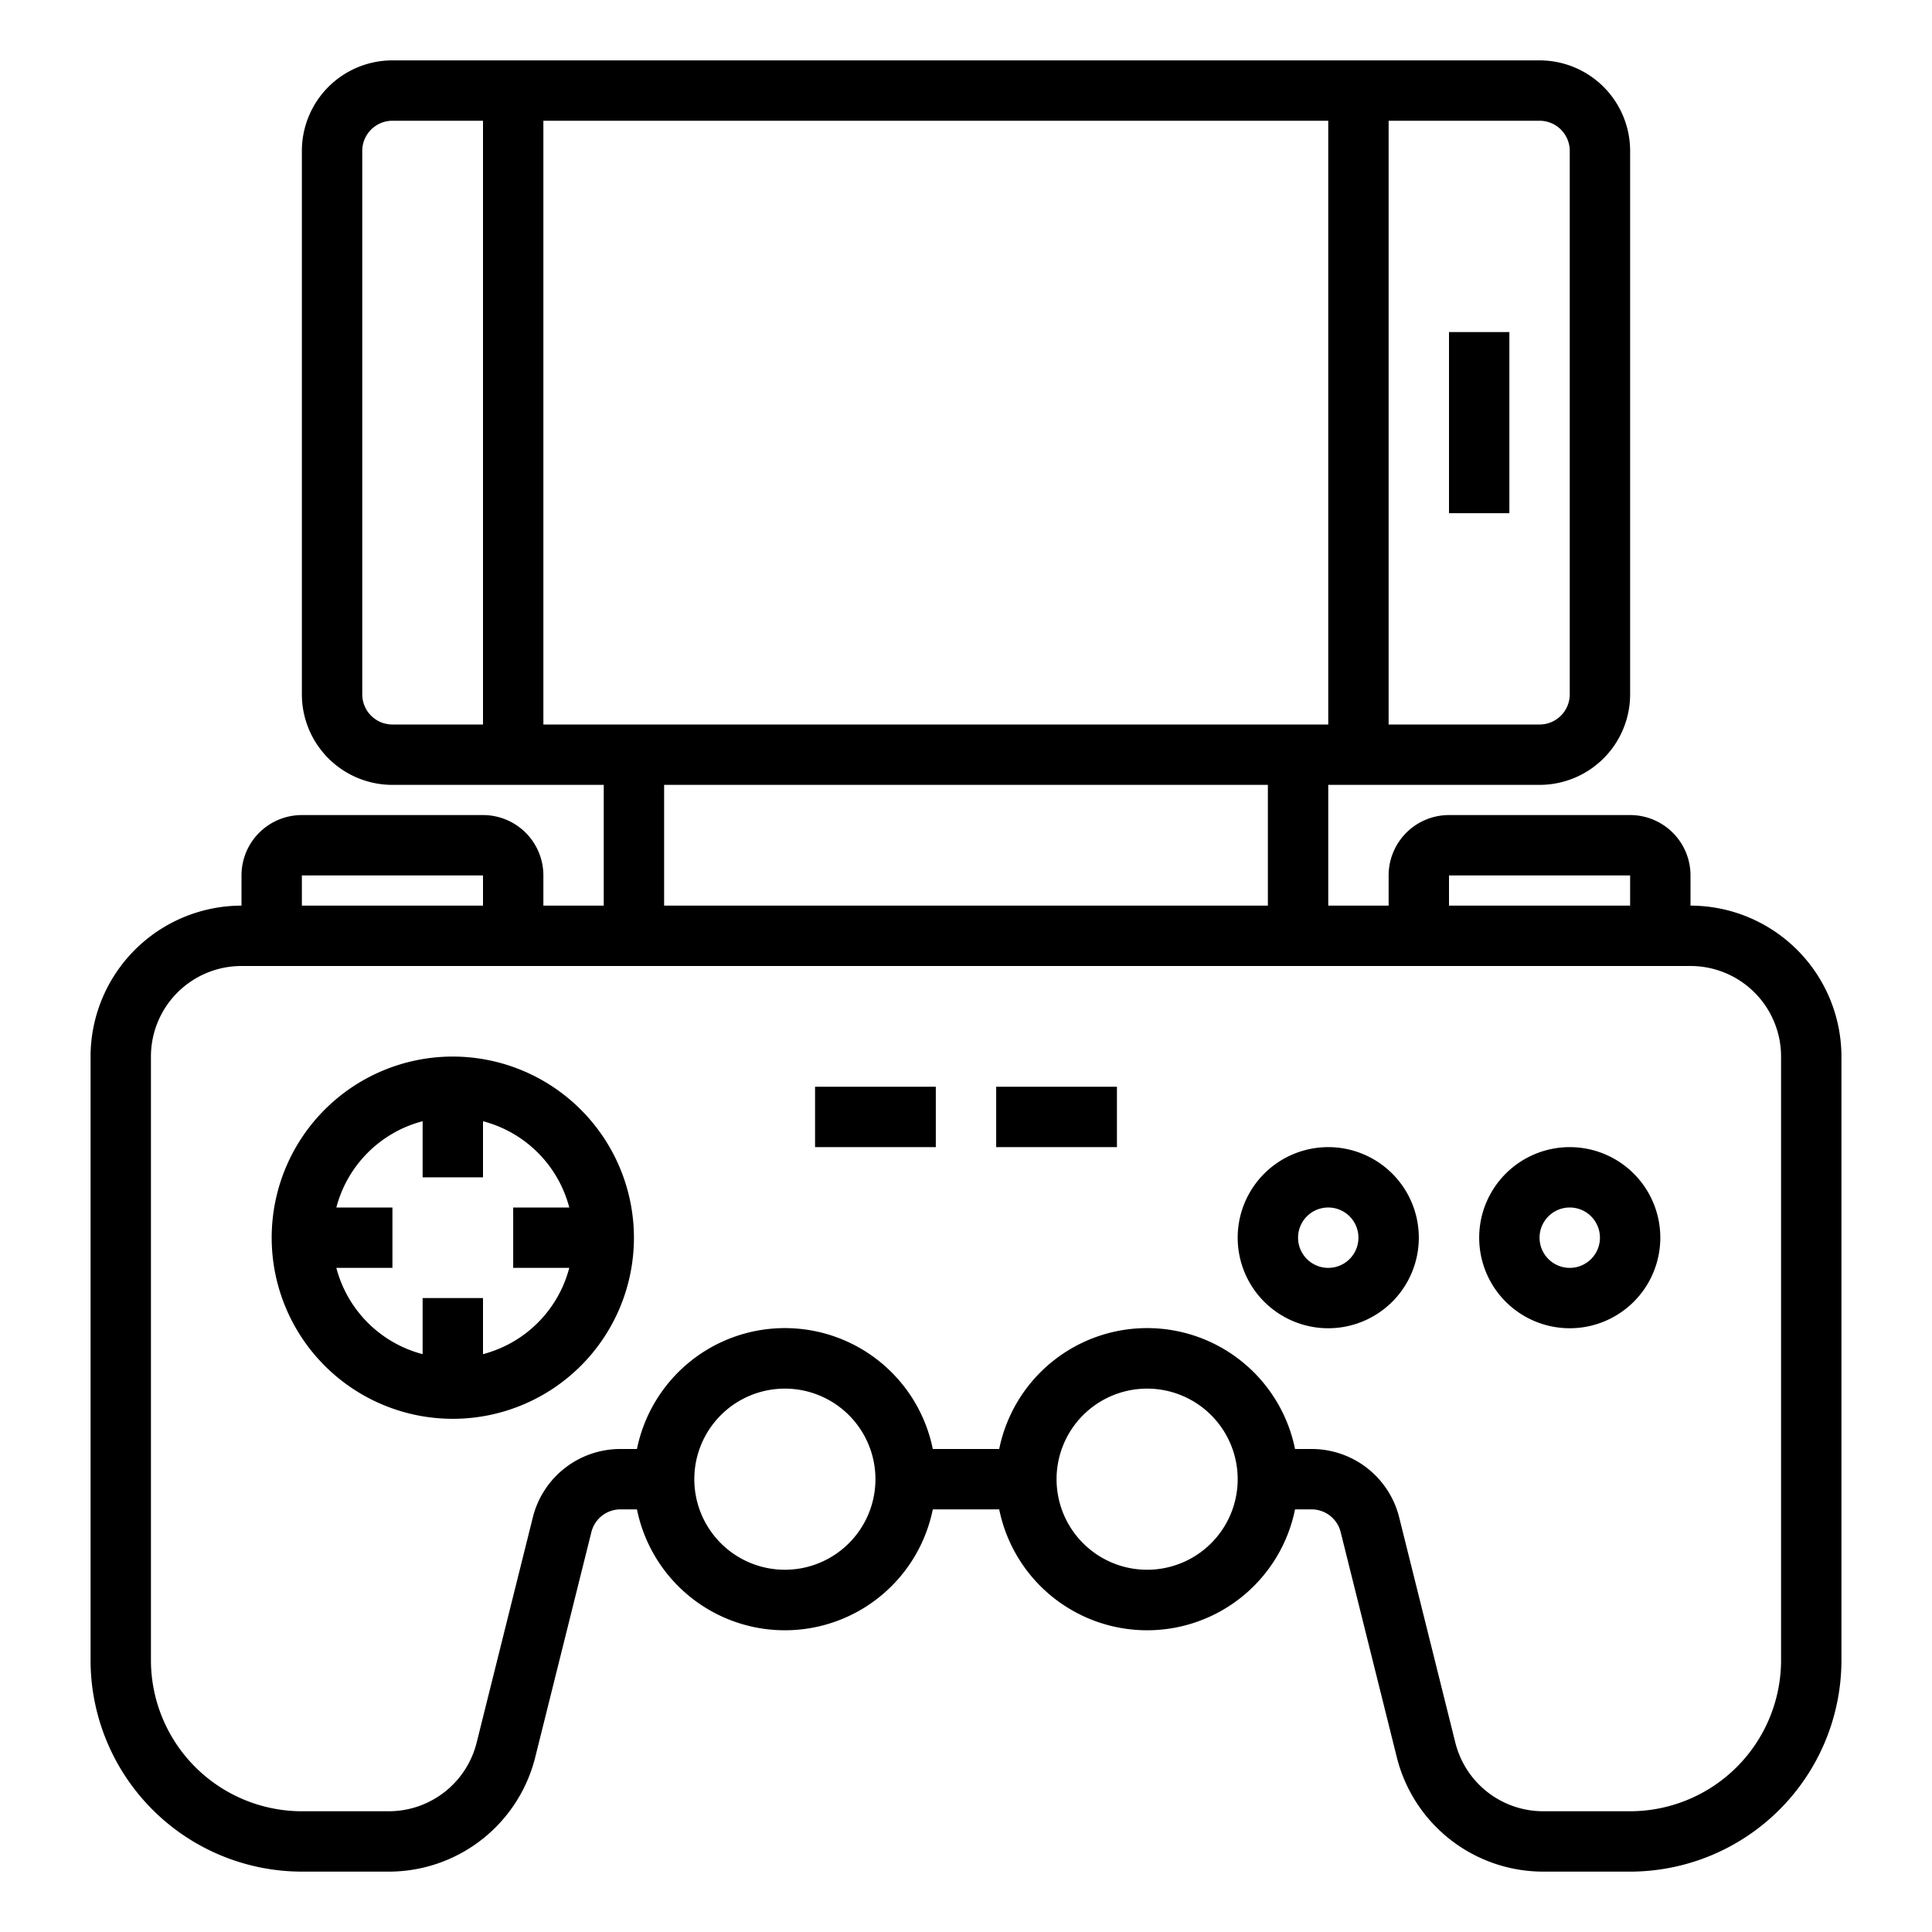 <svg xmlns="http://www.w3.org/2000/svg" viewBox="0 0 64 64" x="0px" y="0px"><g data-name="Mobile Game Console"><path d="M56,30V29a2,2,0,0,0-2-2H48a2,2,0,0,0-2,2v1H44V26h7a3,3,0,0,0,3-3V5a3,3,0,0,0-3-3H13a3,3,0,0,0-3,3V23a3,3,0,0,0,3,3h7v4H18V29a2,2,0,0,0-2-2H10a2,2,0,0,0-2,2v1a5.006,5.006,0,0,0-5,5V55a7.008,7.008,0,0,0,7,7h2.88a5,5,0,0,0,4.85-3.788l1.861-7.462A.992.992,0,0,1,20.56,50H21.1a5,5,0,0,0,9.8,0h2.2a5,5,0,0,0,9.8,0h.541a.993.993,0,0,1,.97.752l1.861,7.463A5,5,0,0,0,51.12,62H54a7.008,7.008,0,0,0,7-7V35A5.006,5.006,0,0,0,56,30Zm-8-1h6v1H48ZM18,24V4H44V24ZM52,5V23a1,1,0,0,1-1,1H46V4h5A1,1,0,0,1,52,5ZM12,23V5a1,1,0,0,1,1-1h3V24H13A1,1,0,0,1,12,23Zm10,3H42v4H22ZM10,29h6v1H10ZM26,52a3,3,0,1,1,3-3A3,3,0,0,1,26,52Zm12,0a3,3,0,1,1,3-3A3,3,0,0,1,38,52Zm21,3a5.006,5.006,0,0,1-5,5H51.12a3,3,0,0,1-2.91-2.272L46.351,50.27A2.988,2.988,0,0,0,43.44,48H42.9a5,5,0,0,0-9.8,0H30.9a5,5,0,0,0-9.8,0H20.56a2.987,2.987,0,0,0-2.91,2.268l-1.86,7.457A3,3,0,0,1,12.88,60H10a5.006,5.006,0,0,1-5-5V35a3,3,0,0,1,3-3H56a3,3,0,0,1,3,3Z"></path><rect x="27" y="36" width="4" height="2"></rect><rect x="33" y="36" width="4" height="2"></rect><rect x="48" y="11" width="2" height="6"></rect><path d="M15,35a6,6,0,1,0,6,6A6.006,6.006,0,0,0,15,35Zm1,9.858V43H14v1.858A4,4,0,0,1,11.142,42H13V40H11.142A4,4,0,0,1,14,37.142V39h2V37.142A4,4,0,0,1,18.858,40H17v2h1.858A4,4,0,0,1,16,44.858Z"></path><path d="M44,38a3,3,0,1,0,3,3A3,3,0,0,0,44,38Zm0,4a1,1,0,1,1,1-1A1,1,0,0,1,44,42Z"></path><path d="M52,38a3,3,0,1,0,3,3A3,3,0,0,0,52,38Zm0,4a1,1,0,1,1,1-1A1,1,0,0,1,52,42Z"></path></g></svg>